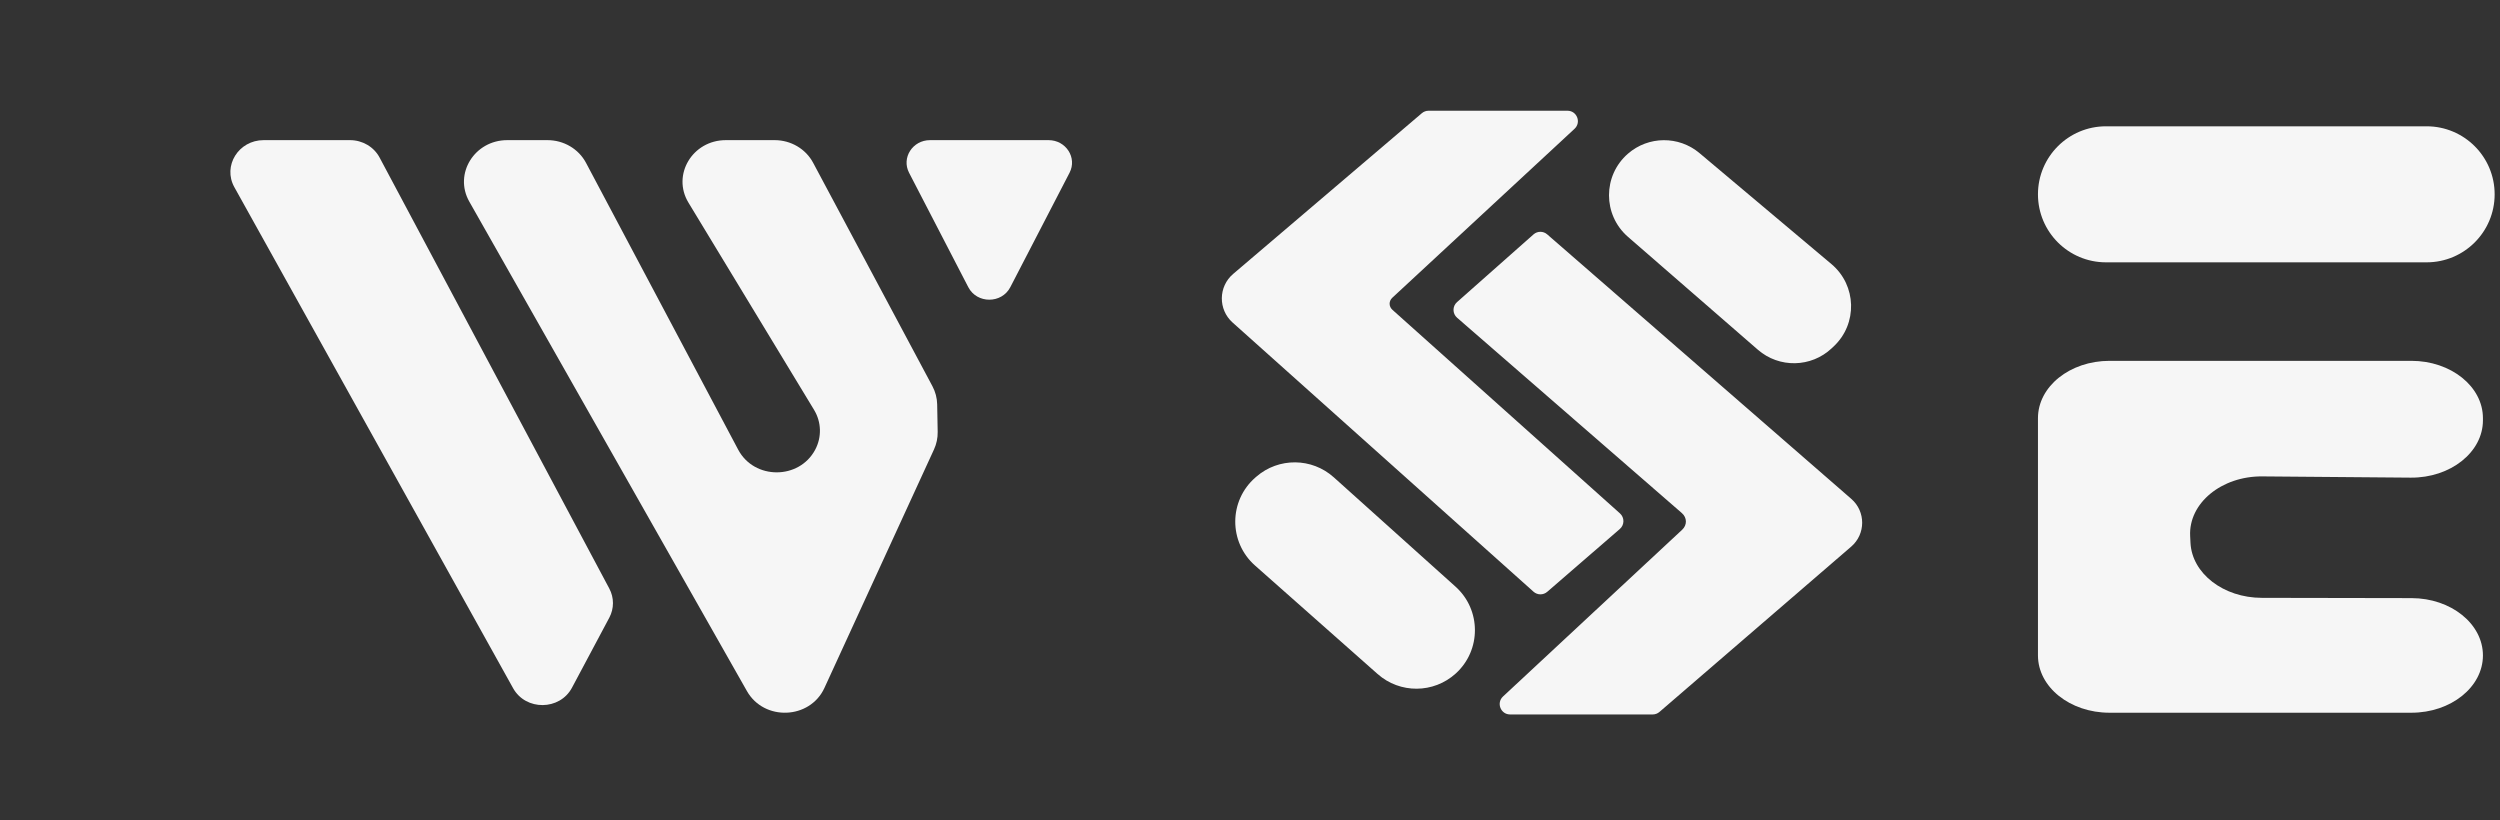 <?xml version="1.0" encoding="utf-8"?>
<svg viewBox="22.786 73.754 459.576 150.763" xmlns="http://www.w3.org/2000/svg">
  <rect x="22.786" y="73.754" width="459.576" height="150.763" fill="#333333" stroke="none"/>
  <defs>
    <clipPath id="clippath0" transform="">
      <path d="M 0 1797.008 L 2296.008 1797.008 L 2296.008 0 L 0 0 Z" style="fill: none; clip-rule: nonzero;"/>
    </clipPath>
  </defs>
  <g style="clip-path: url(#clippath0);" transform="matrix(0.318, 0, 0, -0.318, -73.661, 462.563)">
    <g transform="translate(505.62 1141.657)">
      <path d="M 0 0 L -49.911 0 C -64.426 0 -73.698 -14.881 -66.852 -27.187 L 94.288 -316.822 C 101.6 -329.965 121.256 -329.799 128.326 -316.534 L 149.897 -276.062 C 152.716 -270.772 152.716 -264.501 149.897 -259.212 L 17.098 -10.048 C 13.81 -3.88 7.208 0 0 0" style="fill-opacity: 1; fill: rgb(246, 246, 246);"/>
    </g>
  </g>
  <g style="clip-path: url(#clippath0);" transform="matrix(0.318, 0, 0, -0.318, -73.661, 462.563)">
    <g transform="translate(574.586 1106.119)">
      <path d="M 0 0 L 160.487 -282.937 C 170.415 -300.439 196.911 -299.377 205.29 -281.141 L 268.635 -143.267 C 270.1 -140.078 270.826 -136.62 270.763 -133.135 L 270.473 -117.247 C 270.406 -113.573 269.464 -109.962 267.718 -106.693 L 198.749 22.482 C 194.47 30.498 185.886 35.538 176.516 35.538 L 148.284 35.538 C 128.999 35.538 116.98 15.426 126.691 -0.594 L 199.295 -120.375 C 203.586 -127.453 203.83 -136.146 199.944 -143.436 L 199.944 -143.436 C 190.646 -160.883 164.705 -160.86 155.44 -143.397 L 67.46 22.427 C 63.192 30.473 54.591 35.538 45.198 35.538 L 21.941 35.538 C 2.971 35.538 -9.083 16.014 0 0" style="fill-opacity: 1; fill: rgb(246, 246, 246);"/>
    </g>
  </g>
  <g style="clip-path: url(#clippath0);" transform="matrix(0.318, 0, 0, -0.318, -73.661, 462.563)">
    <g transform="translate(840.941 1141.657)">
      <path d="M 0 0 L 68.505 0 C 78.574 0 85.13 -10.18 80.643 -18.847 L 46.39 -85.008 C 41.401 -94.644 27.104 -94.644 22.115 -85.008 L -12.137 -18.847 C -16.624 -10.18 -10.069 0 0 0" style="fill-opacity: 1; fill: rgb(246, 246, 246);"/>
    </g>
  </g>
  <g style="clip-path: url(#clippath0);" transform="matrix(0.318, 0, 0, -0.318, -73.661, 462.563)">
    <g transform="translate(1244.381 1133.822)">
      <path d="M 0 0 L 0 0 C -14.6 -12.69 -14.6 -35.361 0 -48.051 L 75.1 -113.324 C 87.441 -124.049 105.9 -123.682 117.803 -112.474 L 118.984 -111.362 C 132.849 -98.308 132.226 -76.083 117.653 -63.826 L 41.371 0.335 C 29.379 10.422 11.828 10.28 0 0" style="fill-opacity: 1; fill: rgb(246, 246, 246);"/>
    </g>
  </g>
  <g style="clip-path: url(#clippath0);" transform="matrix(0.318, 0, 0, -0.318, -73.661, 462.563)">
    <g transform="translate(1209.417 1158.657)">
      <path d="M 0 0 L -80.29 0 C -81.716 0 -83.095 -0.508 -84.18 -1.432 L -193.248 -94.335 C -201.852 -101.664 -202.013 -114.9 -193.589 -122.435 L -19.628 -278.041 C -17.378 -280.053 -13.984 -280.081 -11.701 -278.106 L 30.273 -241.782 C 33.008 -239.415 33.043 -235.185 30.347 -232.773 L -101.097 -115.17 C -103.335 -113.225 -103.393 -110.086 -101.228 -108.079 L 4.094 -10.437 C 8.109 -6.715 5.475 0 0 0" style="fill-opacity: 1; fill: rgb(246, 246, 246);"/>
    </g>
  </g>
  <g style="clip-path: url(#clippath0);" transform="matrix(0.318, 0, 0, -0.318, -73.661, 462.563)">
    <g transform="translate(1029.54 947.093)">
      <path d="M 0 0 L -0.522 -0.454 C -15.948 -13.863 -16.055 -37.782 -0.75 -51.329 L 70.118 -114.054 C 83.045 -125.495 102.513 -125.371 115.292 -113.765 L 115.292 -113.765 C 130.132 -100.288 130.068 -76.937 115.153 -63.542 L 44.807 -0.363 C 32.103 11.046 12.888 11.202 0 0" style="fill-opacity: 1; fill: rgb(246, 246, 246);"/>
    </g>
  </g>
  <g style="clip-path: url(#clippath0);" transform="matrix(0.318, 0, 0, -0.318, -73.661, 462.563)">
    <g transform="translate(1197.696 1087.193)">
      <path d="M 0 0 L 175.82 -152.938 C 184.201 -160.228 184.172 -173.253 175.759 -180.506 L 64.9 -276.081 C 63.811 -277.02 62.421 -277.537 60.982 -277.537 L -21.444 -277.537 C -26.894 -277.537 -29.521 -270.858 -25.532 -267.145 L 78.046 -170.737 C 80.97 -168.015 80.887 -163.769 77.857 -161.135 L -52.089 -48.194 C -54.825 -45.817 -54.844 -41.575 -52.13 -39.173 L -7.915 -0.034 C -5.659 1.962 -2.273 1.977 0 0" style="fill-opacity: 1; fill: rgb(246, 246, 246);"/>
    </g>
  </g>
  <g style="clip-path: url(#clippath0);" transform="matrix(0.318, 0, 0, -0.318, -73.661, 462.563)">
    <g transform="translate(1706.084 1071.019)">
      <path d="M 0 0 L -185.362 0 C -207.078 0 -224.681 17.604 -224.681 39.319 L -224.681 39.319 C -224.681 61.034 -207.078 78.638 -185.362 78.638 L 0 78.638 C 21.715 78.638 39.319 61.034 39.319 39.319 L 39.319 39.319 C 39.319 17.604 21.715 0 0 0" style="fill-opacity: 1; fill: rgb(246, 246, 246);"/>
    </g>
  </g>
  <g style="clip-path: url(#clippath0);" transform="matrix(0.318, 0, 0, -0.318, -73.661, 462.563)">
    <g transform="translate(1697.287 1014.074)">
      <path d="M 0 0 L -174.537 0 C -197.372 0 -215.884 -14.831 -215.884 -33.126 L -215.884 -170.292 C -215.884 -188.587 -197.372 -203.418 -174.537 -203.418 L 0 -203.418 C 22.835 -203.418 41.347 -188.587 41.347 -170.292 L 41.347 -170.292 C 41.347 -152.026 22.892 -137.208 0.093 -137.166 L -86.494 -137.01 C -108.675 -136.97 -126.865 -122.915 -127.717 -105.157 L -127.907 -101.198 C -128.816 -82.281 -109.785 -66.602 -86.156 -66.801 L -0.435 -67.523 C 22.569 -67.717 41.347 -52.83 41.347 -34.399 L 41.347 -33.126 C 41.347 -14.831 22.835 0 0 0" style="fill-opacity: 1; fill: rgb(246, 246, 246);"/>
    </g>
  </g>
</svg>